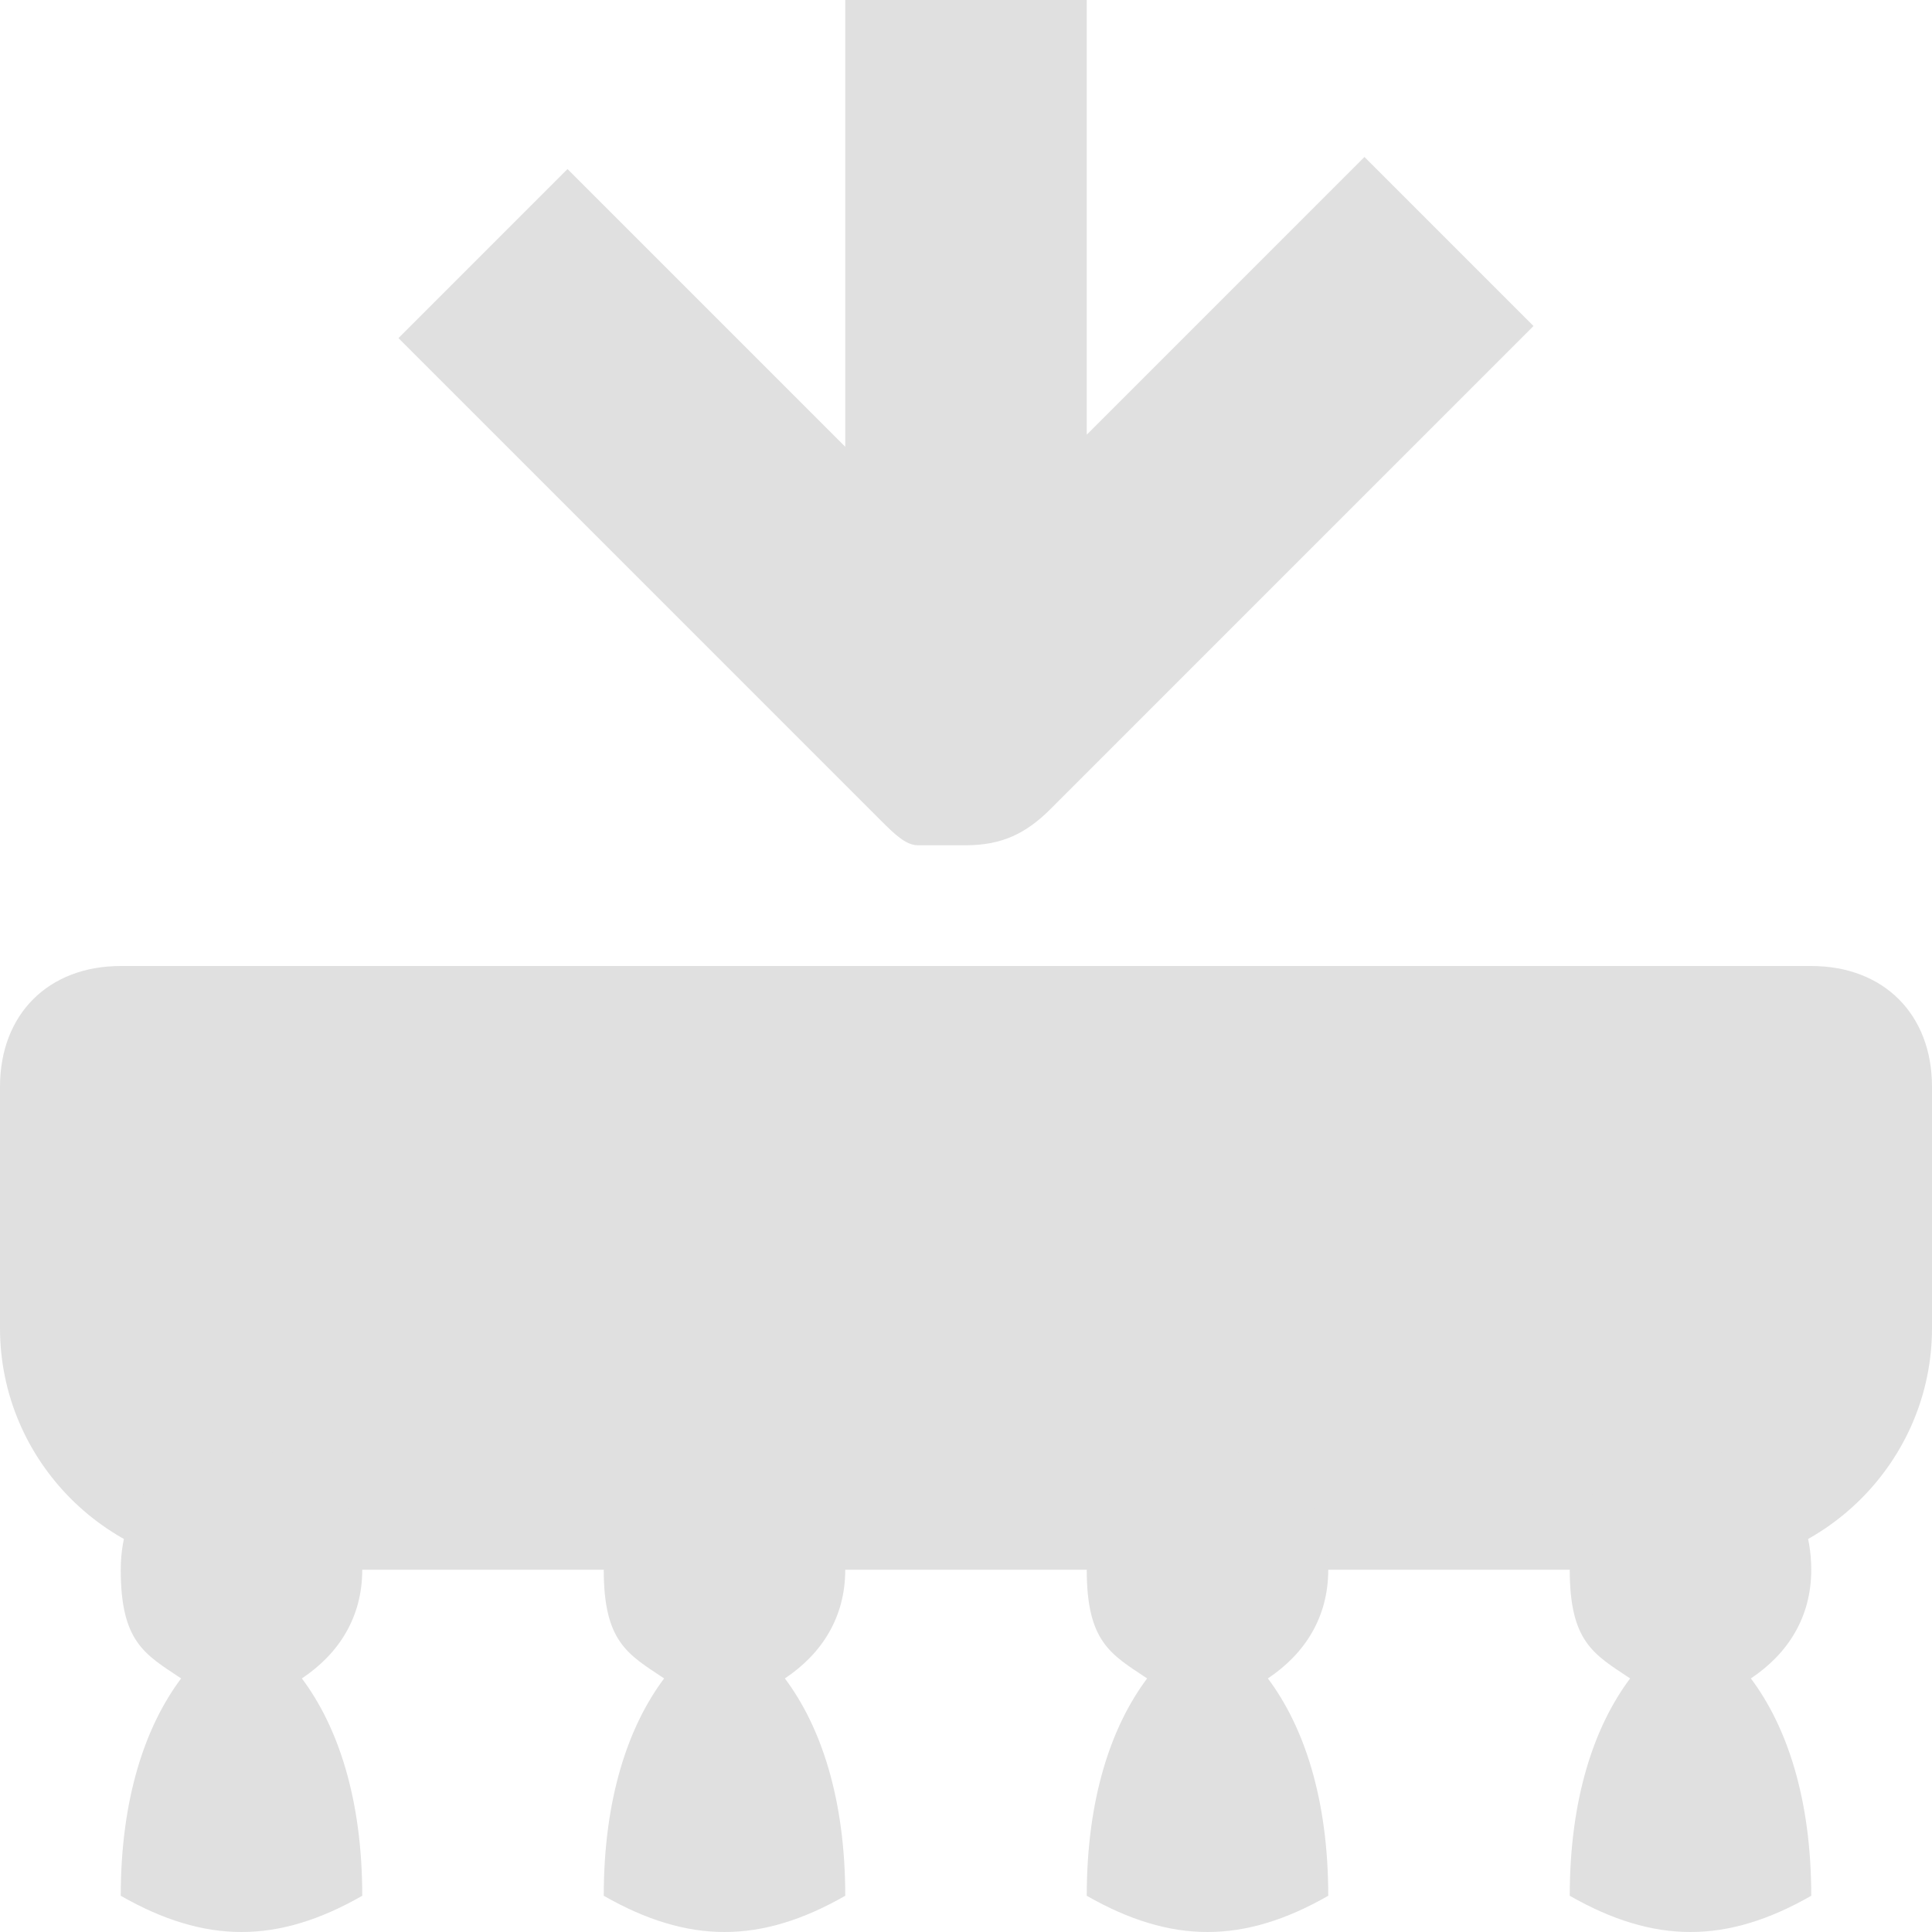 <?xml version="1.0" encoding="UTF-8"?>
<svg id="Layer_1" xmlns="http://www.w3.org/2000/svg" version="1.1" viewBox="0 0 16 16">
  <!-- Generator: Adobe Illustrator 29.4.0, SVG Export Plug-In . SVG Version: 2.1.0 Build 152)  -->
  <defs>
    <style>
      .st0 {
        fill: #e0e0e0;
      }

      .st1 {
        fill: #e0e0e0;
      }
    </style>
  </defs>
  <g>
    <path class="st1" d="M7,13c0-.6-.4-1-1-1s-1,.4-1,1,.2.7.5.9c-.3.4-.5,1-.5,1.8.7.4,1.3.4,2,0,0-.8-.2-1.4-.5-1.8.3-.2.5-.5.5-.9Z"/>
    <path class="st1" d="M1,8h14c.6,0,1,.4,1,1v2c0,1.1-.9,2-2,2H2C.9,13,0,12.1,0,11v-2C0,8.4.4,8,1,8Z"/>
    <path class="st1" d="M3,13c0-.6-.4-1-1-1s-1,.4-1,1,.2.7.5.9c-.3.4-.5,1-.5,1.8.7.4,1.3.4,2,0,0-.8-.2-1.4-.5-1.8.3-.2.5-.5.5-.9Z"/>
    <path class="st1" d="M15,13c0-.6-.4-1-1-1s-1,.4-1,1,.2.7.5.9c-.3.4-.5,1-.5,1.8.7.4,1.3.4,2,0,0-.8-.2-1.4-.5-1.8.3-.2.5-.5.5-.9Z"/>
    <path class="st1" d="M11,13c0-.6-.4-1-1-1s-1,.4-1,1,.2.7.5.9c-.3.4-.5,1-.5,1.8.7.4,1.3.4,2,0,0-.8-.2-1.4-.5-1.8.3-.2.5-.5.5-.9Z"/>
  </g>
  <path class="st0" d="M8,7c-.1,0-.3,0-.4,0-.1,0-.2-.1-.3-.2l-4-4,1.4-1.4,2.3,2.3V0s2,0,2,0v3.6l2.3-2.3,1.4,1.4-4,4c-.2.2-.4.3-.7.3Z"/>
</svg>